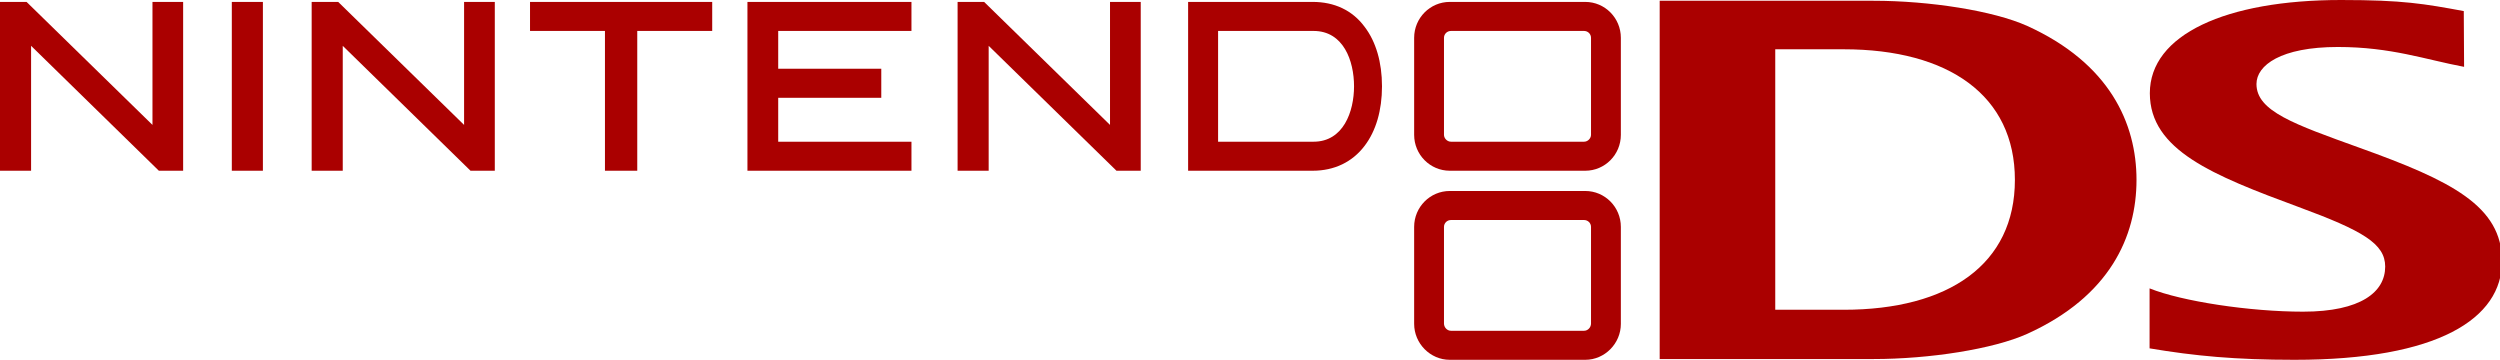 <?xml version="1.0" encoding="UTF-8" standalone="no"?>
<svg
   xmlns:dc="http://purl.org/dc/elements/1.1/"
   xmlns:cc="http://creativecommons.org/ns#"
   xmlns:rdf="http://www.w3.org/1999/02/22-rdf-syntax-ns#"
   xmlns:svg="http://www.w3.org/2000/svg"
   xmlns="http://www.w3.org/2000/svg"
   xmlns:sodipodi="http://sodipodi.sourceforge.net/DTD/sodipodi-0.dtd"
   xmlns:inkscape="http://www.inkscape.org/namespaces/inkscape"
   version="1.0"
   id="svg15"
   sodipodi:docname="nds.svg"
   inkscape:version="0.92.5 (2060ec1f9f, 2020-04-08)"
   width="236.21"
   height="34">
  <defs
     id="defs19" />
  <sodipodi:namedview
     pagecolor="#ffffff"
     bordercolor="#666666"
     borderopacity="1"
     objecttolerance="10"
     gridtolerance="10"
     guidetolerance="10"
     inkscape:pageopacity="0"
     inkscape:pageshadow="2"
     inkscape:window-width="1440"
     inkscape:window-height="837"
     id="namedview17"
     showgrid="false"
     inkscape:zoom="1.9616667"
     inkscape:cx="107.77306"
     inkscape:cy="-19.800615"
     inkscape:window-x="0"
     inkscape:window-y="0"
     inkscape:window-maximized="1"
     inkscape:current-layer="svg15"
     fit-margin-top="0"
     fit-margin-left="0"
     fit-margin-right="0"
     fit-margin-bottom="0" />
  <g
     transform="scale(0.394,0.396)"
     id="g13"
     style="fill:#aa0000">
    <path
       d="m 381.537,77.19 c 0,0.912 -0.747,1.731 -1.668,1.731 h -31.914 c -0.93,0 -1.677,-0.819 -1.677,-1.731 V 54.132 c 0,-0.909 0.747,-1.638 1.677,-1.638 h 31.914 c 0.921,0 1.668,0.729 1.668,1.638 z m -1.386,-31.623 h -32.487 c -4.704,0 -8.541,3.828 -8.541,8.565 V 77.28 c 0,4.65 3.837,8.568 8.541,8.568 h 32.487 c 4.713,0 8.541,-3.918 8.541,-8.568 V 54.132 c 0,-4.737 -3.828,-8.565 -8.541,-8.565"
       style="fill:#aa0000;fill-rule:nonzero;stroke:none"
       id="path100608"
       inkscape:connector-curvature="0" />
    <path
       d="m 7.455,10.935 c 0,0 0,29.346 0,29.802 -0.393,0 -7.053,0 -7.455,0 0,-0.456 0,-39.825 0,-40.281 0.42,0 6.18,0 6.369,0 l 30.195,29.346 c 0,0 0,-28.89 0,-29.346 0.408,0 5.967,0 5.967,0 0,0 1.059,0 1.386,0 0,0.456 0,39.825 0,40.281 -0.402,0 -5.622,0 -5.823,0 L 7.455,10.935"
       style="fill:#aa0000;fill-rule:nonzero;stroke:none"
       id="path100618"
       inkscape:connector-curvature="0" />
    <path
       d="m 82.194,10.935 c 0,0 0,29.346 0,29.802 -0.402,0 -7.047,0 -7.455,0 0,-0.456 0,-39.825 0,-40.281 0.417,0 6.168,0 6.36,0 l 30.192,29.346 c 0,0 0,-28.89 0,-29.346 0.411,0 5.979,0 5.979,0 0,0 1.065,0 1.386,0 0,0.456 0,39.825 0,40.281 -0.411,0 -5.625,0 -5.823,0 L 82.194,10.935"
       style="fill:#aa0000;fill-rule:nonzero;stroke:none;stroke-width:0.05;stroke-linecap:butt;stroke-linejoin:miter;stroke-miterlimit:4;stroke-dasharray:none"
       id="path100622"
       inkscape:connector-curvature="0" />
    <path
       d="m 237.09,10.935 c 0,0 0,29.346 0,29.802 -0.408,0 -7.044,0 -7.452,0 0,-0.456 0,-39.825 0,-40.281 0.417,0 6.177,0 6.36,0 l 30.192,29.346 c 0,0 0,-28.89 0,-29.346 0.411,0 5.979,0 5.979,0 0,0 1.065,0 1.386,0 0,0.456 0,39.825 0,40.281 -0.411,0 -5.625,0 -5.817,0 L 237.09,10.935"
       style="fill:#aa0000;fill-rule:nonzero;stroke:none;stroke-width:0.05;stroke-linecap:butt;stroke-linejoin:miter;stroke-miterlimit:4;stroke-dasharray:none"
       id="path100626"
       inkscape:connector-curvature="0" />
    <path
       d="m 61.671,0.456 c 0,0 1.056,0 1.374,0 0,0.456 0,39.825 0,40.281 -0.39,0 -7.053,0 -7.455,0 0,-0.456 0,-39.825 0,-40.281 0.411,0 6.081,0 6.081,0"
       style="fill:#aa0000;fill-rule:nonzero;stroke:none;stroke-width:0.05;stroke-linecap:butt;stroke-linejoin:miter;stroke-miterlimit:4;stroke-dasharray:none"
       id="path100630"
       inkscape:connector-curvature="0" />
    <path
       d="m 169.425,0.456 c 0,0 1.038,0 1.368,0 0,0.366 0,6.561 0,6.927 -0.438,0 -17.973,0 -17.973,0 0,0 0,32.898 0,33.354 -0.399,0 -7.344,0 -7.746,0 0,-0.456 0,-33.354 0,-33.354 0,0 -17.532,0 -17.97,0 0,-0.366 0,-6.561 0,-6.927 0.447,0 42.321,0 42.321,0"
       style="fill:#aa0000;fill-rule:nonzero;stroke:none;stroke-width:0.05;stroke-linecap:butt;stroke-linejoin:miter;stroke-miterlimit:4;stroke-dasharray:none"
       id="path100634"
       inkscape:connector-curvature="0" />
    <path
       d="m 217.179,0.456 c 0,0 1.074,0 1.395,0 0,0.366 0,6.561 0,6.927 -0.429,0 -31.953,0 -31.953,0 v 9.021 c 0,0 24.297,0 24.717,0 0,0.456 0,6.471 0,6.927 -0.42,0 -24.717,0 -24.717,0 V 33.81 c 0,0 31.524,0 31.953,0 0,0.366 0,6.471 0,6.927 -0.429,0 -38.904,0 -39.333,0 0,-0.456 0,-39.825 0,-40.281 0.429,0 37.938,0 37.938,0"
       style="fill:#aa0000;fill-rule:nonzero;stroke:none;stroke-width:0.05;stroke-linecap:butt;stroke-linejoin:miter;stroke-miterlimit:4;stroke-dasharray:none"
       id="path100638"
       inkscape:connector-curvature="0" />
    <path
       d="M 315,33.81 H 292.107 V 7.383 H 315 c 7.164,0 9.708,7.107 9.708,13.212 0,6.015 -2.544,13.215 -9.708,13.215 z M 327.231,6.381 C 324.315,2.46 320.004,0.456 314.79,0.456 c 0,0 -29.436,0 -29.871,0 0,0.456 0,39.825 0,40.281 0.435,0 29.871,0 29.871,0 5.214,0 9.525,-2.097 12.441,-5.925 2.733,-3.552 4.182,-8.475 4.182,-14.217 0,-5.739 -1.449,-10.662 -4.182,-14.214"
       style="fill:#aa0000;fill-rule:nonzero;stroke:none;stroke-width:0.05;stroke-linecap:butt;stroke-linejoin:miter;stroke-miterlimit:4;stroke-dasharray:none"
       id="path100642"
       inkscape:connector-curvature="0" />
    <path
       d="m 381.537,32.169 c 0,0.822 -0.747,1.641 -1.668,1.641 h -31.914 c -0.93,0 -1.677,-0.819 -1.677,-1.641 V 9.021 c 0,-0.909 0.747,-1.638 1.677,-1.638 h 31.914 c 0.921,0 1.668,0.729 1.668,1.638 z M 380.151,0.456 h -32.487 c -4.704,0 -8.541,3.828 -8.541,8.565 v 23.148 c 0,4.74 3.837,8.568 8.541,8.568 h 32.487 c 4.713,0 8.541,-3.828 8.541,-8.568 V 9.021 c 0,-4.737 -3.828,-8.565 -8.541,-8.565"
       style="fill:#aa0000;fill-rule:nonzero;stroke:none;stroke-width:0.05;stroke-linecap:butt;stroke-linejoin:miter;stroke-miterlimit:4;stroke-dasharray:none"
       id="path100646"
       inkscape:connector-curvature="0" />
    <path
       d="m 515.484,68.805 c 7.728,3.099 24.051,5.559 36.792,5.559 13.941,0 19.71,-4.737 19.71,-10.752 0,-5.469 -5.358,-8.568 -20.751,-14.217 C 530.649,41.829 515.547,35.817 515.547,22.236 515.547,8.292 533.721,0 561.414,0 c 14.874,0 19.977,0.912 29.418,2.643 l 0.075,13.305 c -9.279,-1.731 -17.499,-4.737 -30.267,-4.737 -13.686,0 -19.521,4.374 -19.521,8.838 0,6.471 8.988,9.57 24.744,15.219 21.936,7.839 34.137,13.854 34.137,27.066 0,13.671 -15.282,23.514 -49.749,23.514 -14.151,0 -23.913,-0.912 -34.767,-2.733 v -14.31"
       style="fill:#aa0000;fill-rule:nonzero;stroke:none;stroke-width:0.05;stroke-linecap:butt;stroke-linejoin:miter;stroke-miterlimit:4;stroke-dasharray:none"
       id="path100656"
       inkscape:connector-curvature="0" />
    <path
       d="m 442.122,11.757 h -16.404 v 62.151 h 16.404 c 25.179,0 41.064,-10.845 41.064,-30.984 0,-20.139 -15.885,-31.167 -41.064,-31.167 z M 486.15,79.65 c -8.112,3.645 -23.46,6.015 -36.873,6.015 H 398.004 V 0.183 h 51.273 c 13.413,0 28.761,2.37 36.891,6.015 19.746,8.931 26.181,23.238 26.181,36.726 0,13.488 -6.378,27.795 -26.199,36.726"
       style="fill:#aa0000;fill-rule:nonzero;stroke:none;stroke-width:0.05;stroke-linecap:butt;stroke-linejoin:miter;stroke-miterlimit:4;stroke-dasharray:none"
       id="path100660"
       inkscape:connector-curvature="0" />
  </g>
</svg>
